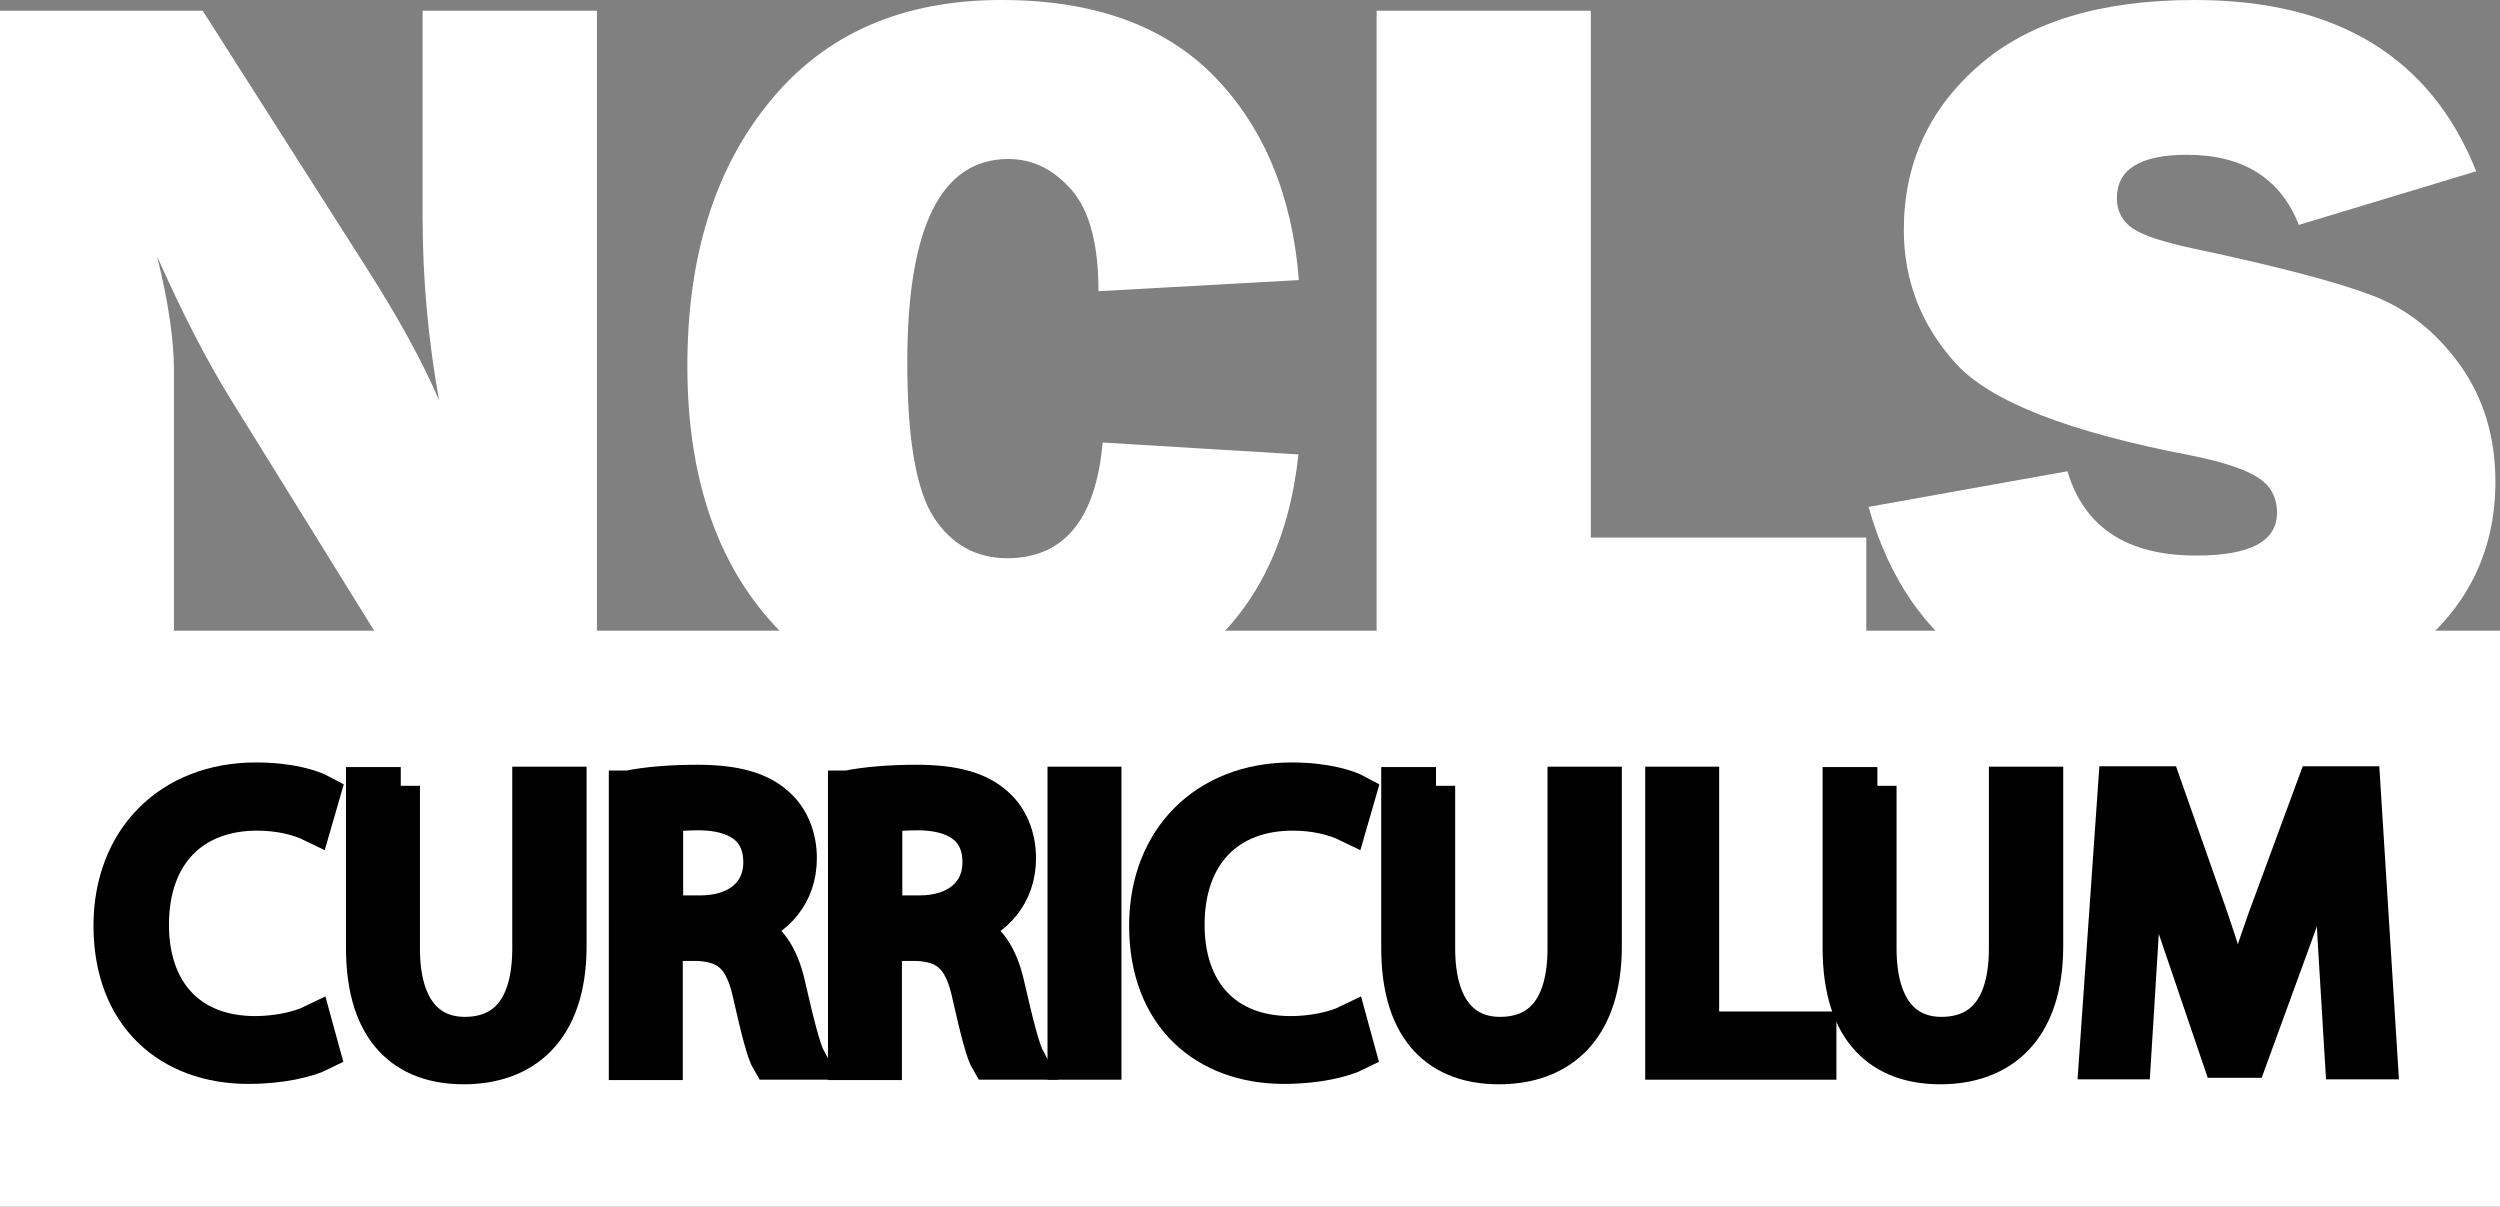 <?xml version="1.0" encoding="utf-8"?>
<!-- Generator: Adobe Illustrator 25.2.0, SVG Export Plug-In . SVG Version: 6.00 Build 0)  -->
<svg version="1.1" id="Capa_1" xmlns="http://www.w3.org/2000/svg" xmlns:xlink="http://www.w3.org/1999/xlink" x="0px" y="0px"
	 viewBox="0 0 65.25 31.49" style="enable-background:new 0 0 65.25 31.49;" xml:space="preserve">
<rect x="0" y="0" width="65.25" height="31.49" fill="#808080" stroke="none"/>
<style type="text/css">
	.st0{fill:#FFFFFF;}
	.st1{stroke:#000000;stroke-miterlimit:10;}
</style>
<g>
	<g>
		<path class="st0" d="M15.58,18.5h-4.55l-4.99-8.05C5.4,9.42,4.75,8.16,4.1,6.69c0.29,1.17,0.44,2.17,0.44,2.99v8.82H0V0.28h5.29
			l4.25,6.67c0.85,1.33,1.49,2.49,1.92,3.5c-0.28-1.56-0.43-3.15-0.43-4.78V0.28h4.55V18.5z"/>
		<path class="st0" d="M28.78,11.55l5.11,0.31c-0.24,2.23-1.07,3.95-2.48,5.14c-1.41,1.19-3.14,1.79-5.2,1.79
			c-2.47,0-4.47-0.82-5.99-2.46c-1.52-1.64-2.28-3.9-2.28-6.78c0-2.86,0.72-5.16,2.16-6.91C21.54,0.88,23.55,0,26.14,0
			c2.41,0,4.26,0.67,5.56,2c1.29,1.33,2.03,3.11,2.2,5.31L28.67,7.6c0-1.22-0.23-2.1-0.7-2.64c-0.47-0.54-1.02-0.81-1.65-0.81
			c-1.76,0-2.64,1.77-2.64,5.31c0,1.98,0.23,3.33,0.69,4.04s1.1,1.07,1.93,1.07C27.77,14.56,28.6,13.56,28.78,11.55z"/>
		<path class="st0" d="M48.71,14.03v4.47H35.93V0.28h5.59v13.75H48.71z"/>
		<path class="st0" d="M48.77,13.23l5.19-0.93c0.44,1.47,1.56,2.2,3.36,2.2c1.41,0,2.11-0.37,2.11-1.12c0-0.39-0.16-0.7-0.49-0.91
			c-0.33-0.22-0.91-0.41-1.74-0.58c-3.2-0.61-5.25-1.41-6.15-2.4S49.69,7.33,49.69,6c0-1.72,0.65-3.15,1.96-4.29
			C52.95,0.57,54.83,0,57.28,0c3.71,0,6.16,1.49,7.35,4.47L60,5.87c-0.48-1.22-1.46-1.83-2.92-1.83c-1.22,0-1.83,0.38-1.83,1.13
			c0,0.34,0.14,0.6,0.41,0.79c0.28,0.19,0.81,0.36,1.6,0.53c2.18,0.46,3.73,0.87,4.65,1.22c0.92,0.35,1.68,0.96,2.3,1.82
			c0.61,0.86,0.92,1.87,0.92,3.04c0,1.84-0.75,3.34-2.24,4.48c-1.5,1.14-3.46,1.72-5.89,1.72C52.56,18.78,49.81,16.93,48.77,13.23z"
			/>
	</g>
	<rect y="16.46" class="st0" width="65.25" height="15.03"/>
	<g>
		<path class="st1" d="M8.37,27.45c-0.34,0.17-1.02,0.34-1.89,0.34c-2.02,0-3.54-1.28-3.54-3.63c0-2.24,1.52-3.76,3.74-3.76
			c0.89,0,1.46,0.19,1.7,0.32l-0.22,0.76c-0.35-0.17-0.85-0.3-1.45-0.3c-1.68,0-2.8,1.07-2.8,2.96c0,1.75,1.01,2.88,2.75,2.88
			c0.56,0,1.14-0.12,1.51-0.3L8.37,27.45z"/>
		<path class="st1" d="M10.46,20.51v4.24c0,1.61,0.71,2.29,1.67,2.29c1.06,0,1.74-0.7,1.74-2.29v-4.24h0.94v4.18
			c0,2.2-1.16,3.11-2.71,3.11c-1.47,0-2.57-0.84-2.57-3.06v-4.22H10.46z"/>
		<path class="st1" d="M16.41,20.61c0.47-0.1,1.14-0.15,1.78-0.15c0.99,0,1.63,0.18,2.07,0.58c0.36,0.32,0.56,0.81,0.56,1.36
			c0,0.95-0.6,1.57-1.35,1.83v0.03c0.55,0.19,0.88,0.7,1.05,1.45c0.23,1,0.4,1.69,0.55,1.97h-0.96c-0.12-0.2-0.28-0.82-0.48-1.71
			c-0.21-0.99-0.6-1.36-1.44-1.39h-0.87v3.11h-0.93V20.61z M17.33,23.87h0.95c0.99,0,1.62-0.54,1.62-1.36
			c0-0.93-0.67-1.33-1.65-1.34c-0.45,0-0.77,0.04-0.92,0.08V23.87z"/>
		<path class="st1" d="M22.13,20.61c0.47-0.1,1.14-0.15,1.78-0.15c0.99,0,1.63,0.18,2.07,0.58c0.36,0.32,0.56,0.81,0.56,1.36
			c0,0.95-0.6,1.57-1.35,1.83v0.03c0.55,0.19,0.88,0.7,1.05,1.45c0.23,1,0.4,1.69,0.55,1.97h-0.96c-0.12-0.2-0.28-0.82-0.48-1.71
			c-0.21-0.99-0.6-1.36-1.44-1.39h-0.87v3.11h-0.93V20.61z M23.05,23.87H24c0.99,0,1.62-0.54,1.62-1.36c0-0.93-0.67-1.33-1.65-1.34
			c-0.45,0-0.77,0.04-0.92,0.08V23.87z"/>
		<path class="st1" d="M28.77,20.51v7.17h-0.93v-7.17H28.77z"/>
		<path class="st1" d="M35.4,27.45c-0.34,0.17-1.02,0.34-1.89,0.34c-2.02,0-3.54-1.28-3.54-3.63c0-2.24,1.52-3.76,3.74-3.76
			c0.89,0,1.46,0.19,1.7,0.32l-0.22,0.76c-0.35-0.17-0.85-0.3-1.45-0.3c-1.68,0-2.8,1.07-2.8,2.96c0,1.75,1.01,2.88,2.75,2.88
			c0.56,0,1.14-0.12,1.51-0.3L35.4,27.45z"/>
		<path class="st1" d="M37.48,20.51v4.24c0,1.61,0.71,2.29,1.67,2.29c1.06,0,1.74-0.7,1.74-2.29v-4.24h0.94v4.18
			c0,2.2-1.16,3.11-2.71,3.11c-1.47,0-2.57-0.84-2.57-3.06v-4.22H37.48z"/>
		<path class="st1" d="M43.44,20.51h0.93v6.39h3.06v0.78h-3.99V20.51z"/>
		<path class="st1" d="M49,20.51v4.24c0,1.61,0.71,2.29,1.67,2.29c1.06,0,1.74-0.7,1.74-2.29v-4.24h0.94v4.18
			c0,2.2-1.16,3.11-2.71,3.11c-1.47,0-2.57-0.84-2.57-3.06v-4.22H49z"/>
		<path class="st1" d="M60.99,24.53c-0.05-1-0.12-2.2-0.11-3.1h-0.03c-0.24,0.84-0.54,1.73-0.9,2.72l-1.27,3.48h-0.7l-1.16-3.41
			c-0.34-1.01-0.63-1.94-0.83-2.79h-0.02c-0.02,0.89-0.07,2.1-0.14,3.17l-0.19,3.07h-0.88l0.5-7.17h1.18l1.22,3.47
			c0.3,0.88,0.54,1.67,0.72,2.41h0.03c0.18-0.72,0.44-1.51,0.76-2.41l1.28-3.47h1.18l0.45,7.17h-0.9L60.99,24.53z"/>
	</g>
</g>
</svg>
